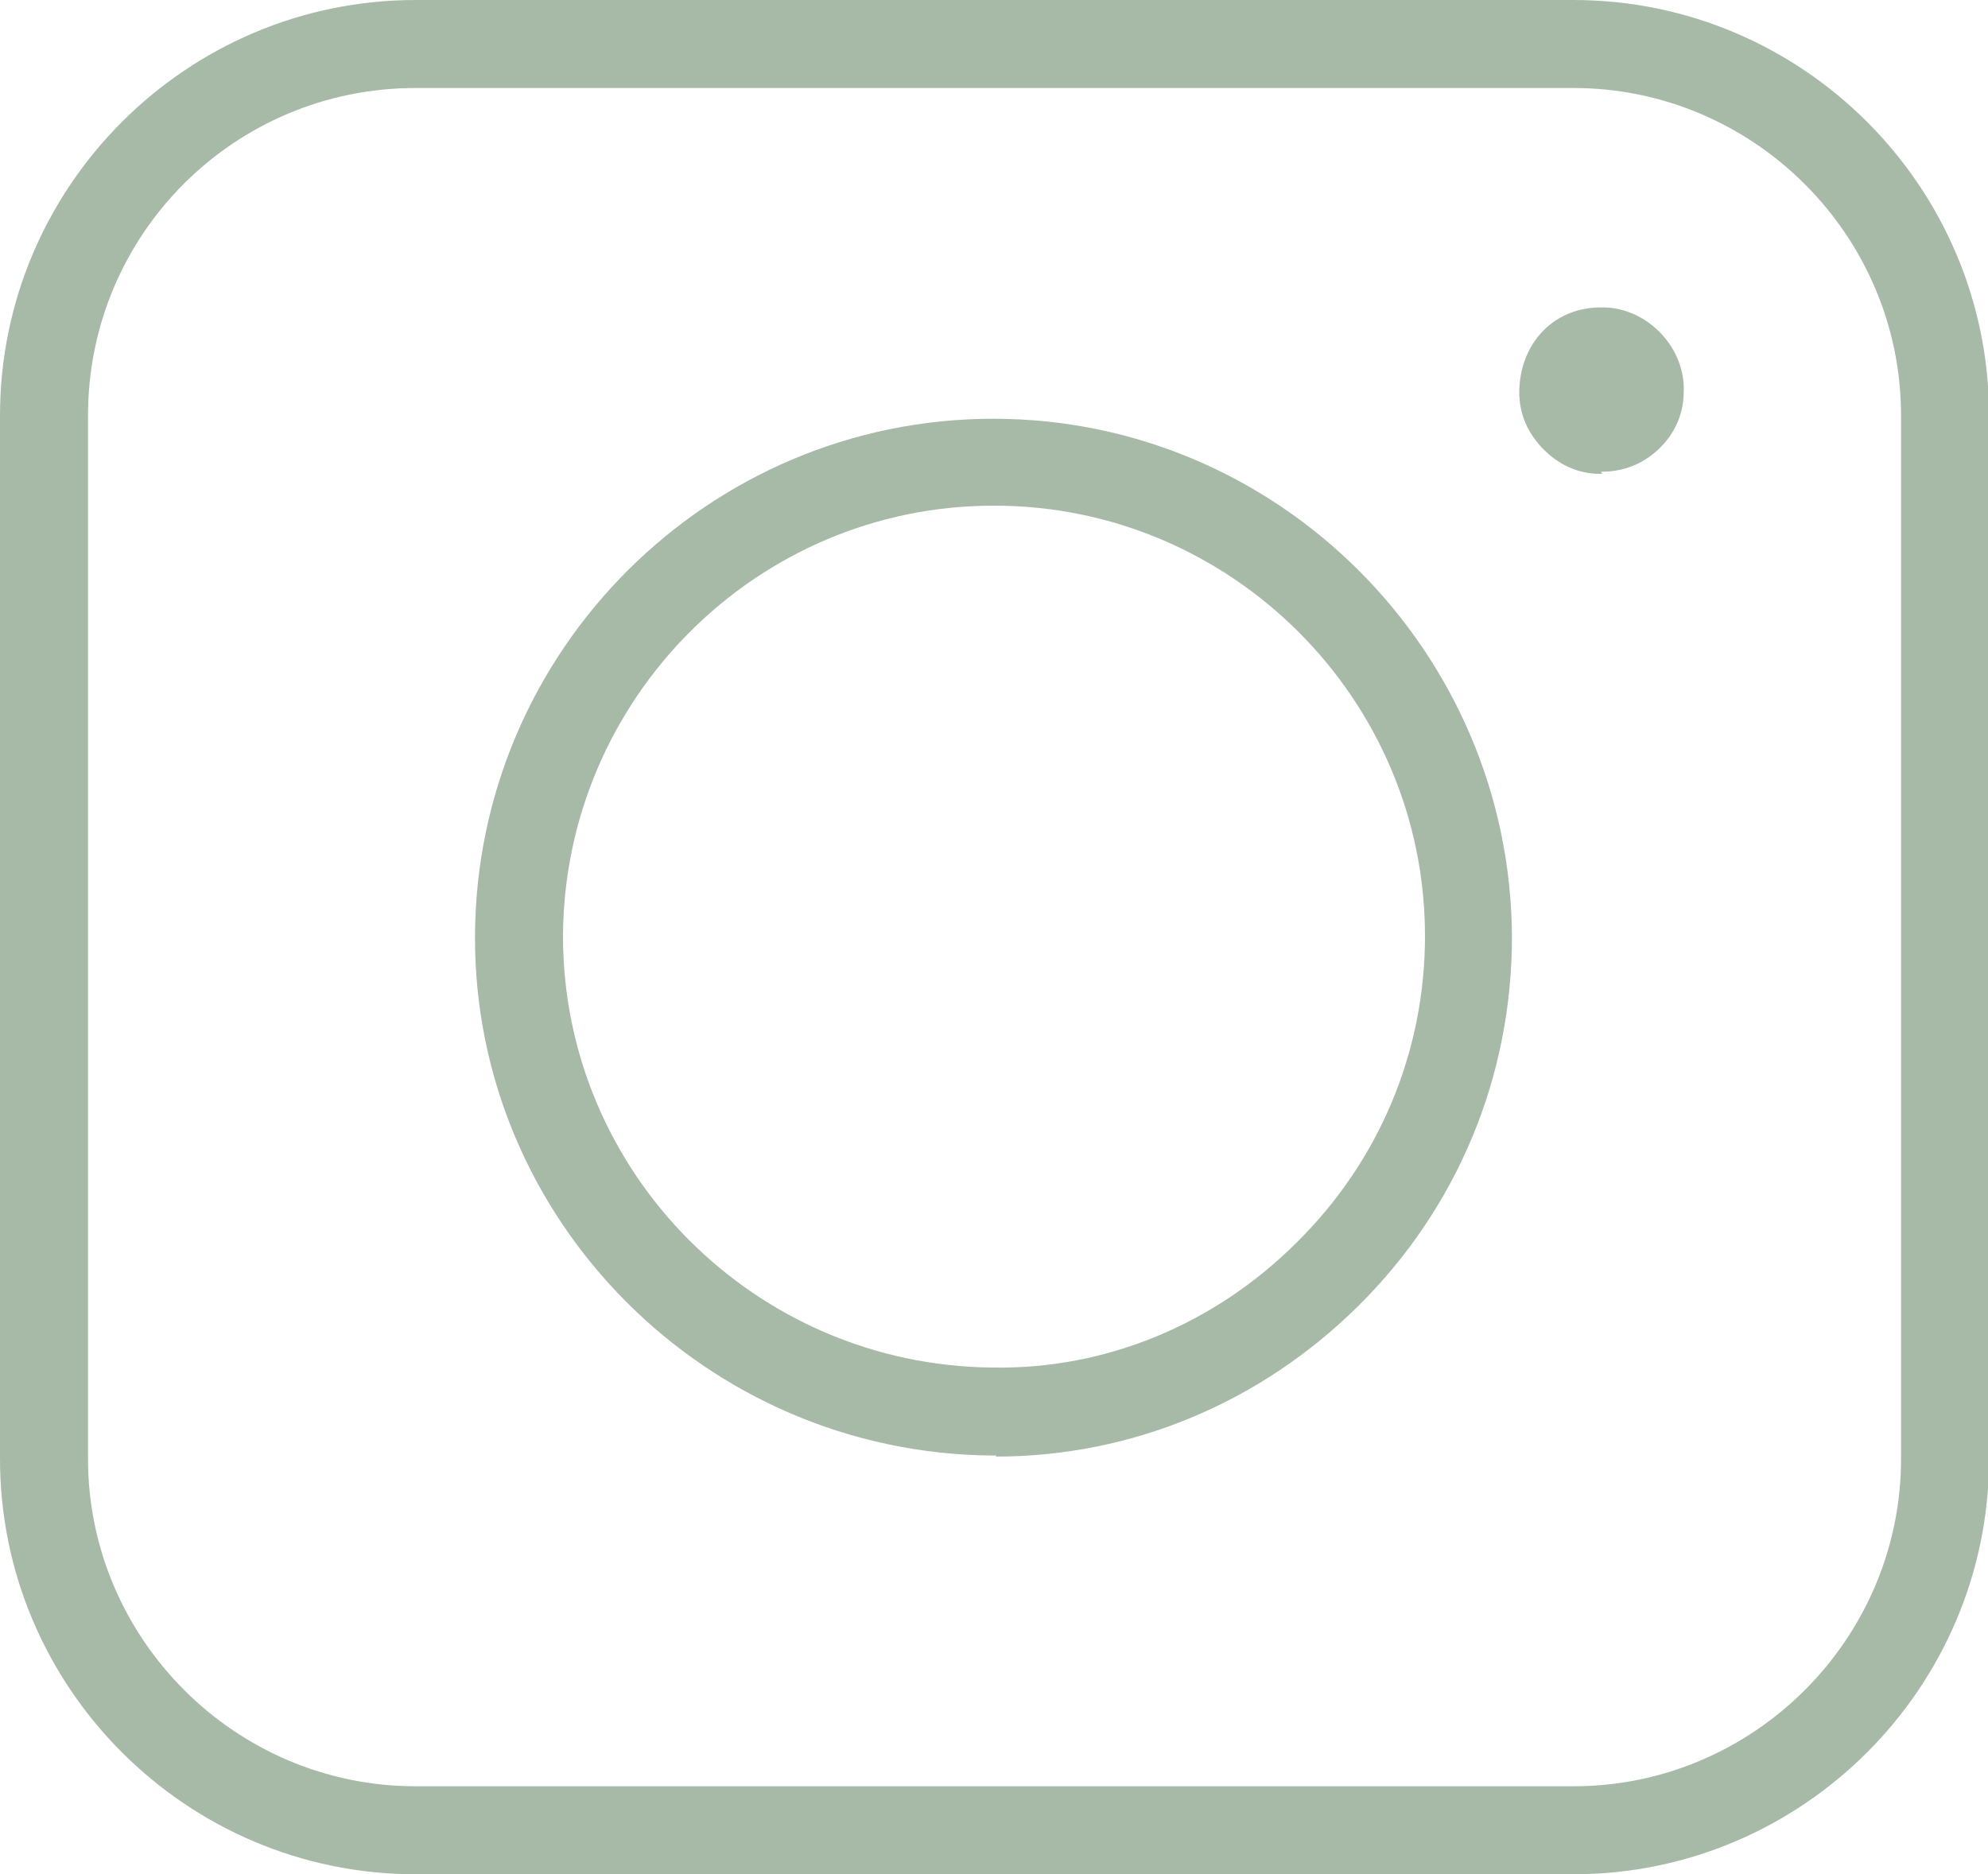 <?xml version="1.0" encoding="UTF-8"?>
<svg id="Calque_2" data-name="Calque 2" xmlns="http://www.w3.org/2000/svg" viewBox="0 0 18.75 17.68">
  <defs>
    <style>
      .cls-1 {
        fill: #a7baa7;
        stroke-width: 0px;
      }
    </style>
  </defs>
  <g id="Calque_1-2" data-name="Calque 1">
    <g>
      <path class="cls-1" d="M14.84,17.68H3.92c-2.16,0-3.92-1.76-3.92-3.92V3.92C0,1.76,1.76,0,3.92,0h10.92c2.16,0,3.92,1.76,3.92,3.92v9.84c0,2.16-1.76,3.92-3.92,3.92ZM3.92.83C2.21.83.83,2.21.83,3.92v9.84c0,1.7,1.39,3.09,3.09,3.09h10.92c1.7,0,3.09-1.39,3.09-3.09V3.92c0-1.7-1.39-3.09-3.09-3.09H3.92Z"/>
      <path class="cls-1" d="M9.4,13.73h-.04c-2.7-.02-4.89-2.22-4.88-4.9.01-2.69,2.2-4.88,4.89-4.88h0c2.69,0,4.88,2.2,4.89,4.89,0,1.31-.51,2.55-1.45,3.48-.92.91-2.13,1.42-3.42,1.42ZM9.37,4.77c-2.23,0-4.05,1.82-4.06,4.06,0,2.23,1.81,4.05,4.05,4.07,1.07.02,2.1-.41,2.87-1.18.78-.77,1.21-1.8,1.21-2.89,0-2.24-1.83-4.06-4.06-4.06h0Z"/>
      <g>
        <path class="cls-1" d="M14.75,3.68c0,.2.15.37.36.38.2,0,.37-.16.38-.36,0-.2-.16-.37-.36-.37-.19,0-.36.16-.37.36Z"/>
        <path class="cls-1" d="M15.11,4.47h-.02c-.21,0-.4-.09-.55-.25s-.22-.35-.21-.56h0c.02-.43.33-.77.79-.76.21,0,.41.1.55.25s.22.35.21.55c0,.21-.09.4-.24.54-.15.14-.33.21-.54.21ZM15.15,3.66l-.4.02h.41s0,0-.01-.02Z"/>
      </g>
    </g>
  </g>
</svg>